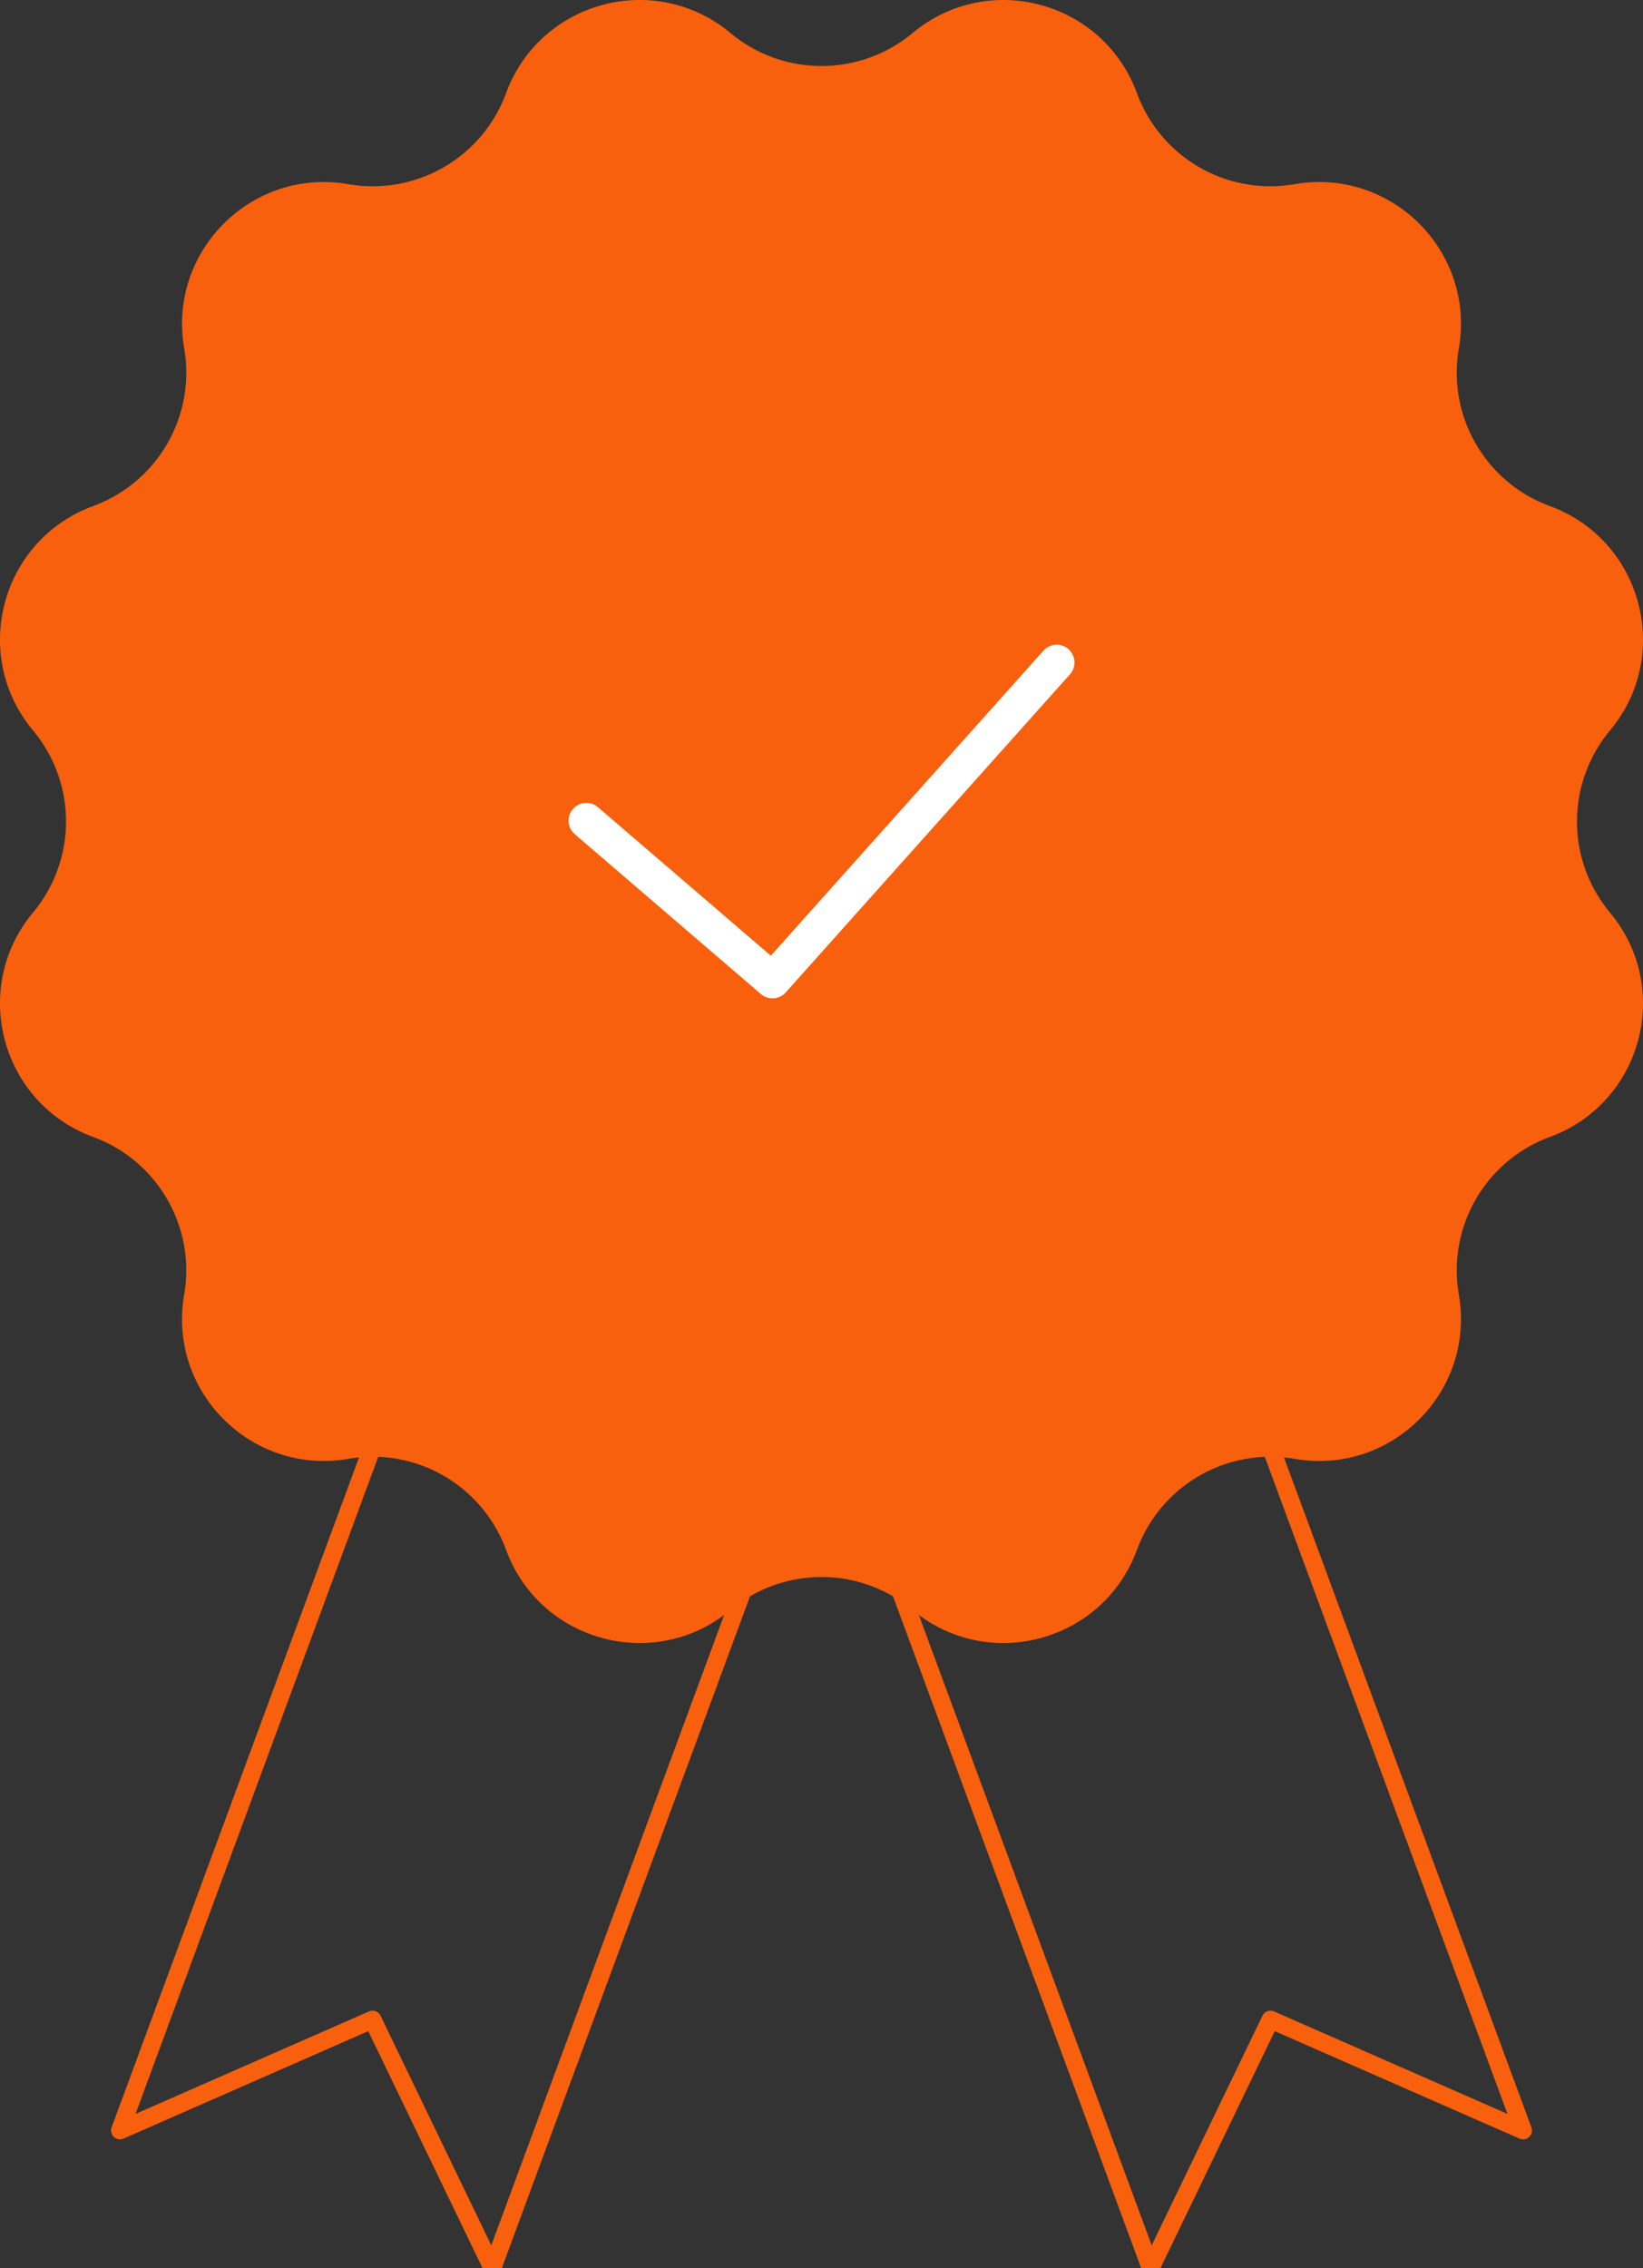 <svg xmlns="http://www.w3.org/2000/svg" width="92.394" height="127.545" viewBox="141.303 139.589 92.394 127.545"><rect x="141.303" y="139.589" width="92.394" height="127.545" fill="#333333" stroke="none"/><g data-name="Certificate"><g data-name="Group 7135"><g data-name="Group 7133"><g data-name="Group 7131"><path d="m226.952 259.395-14.204-6.236-6.74 13.975-24.285-65.745 20.948-7.739 24.281 65.745Z" stroke-linejoin="round" stroke-linecap="round" stroke="#f8600d" fill="transparent" data-name="Path 9076"/></g><g data-name="Group 7132"><path d="m148.048 259.395 14.204-6.236 6.74 13.975 24.285-65.745-20.947-7.739-24.282 65.745Z" stroke-linejoin="round" stroke-linecap="round" stroke="#f8600d" fill="transparent" data-name="Path 9077"/></g></g><g data-name="Group 7134"><path d="M192.62 141.448c4.244-3.54 10.712-1.808 12.618 3.38a7.992 7.992 0 0 0 8.866 5.119c5.447-.944 10.182 3.792 9.236 9.236a7.99 7.99 0 0 0 5.119 8.865c5.188 1.906 6.92 8.375 3.38 12.62a7.992 7.992 0 0 0 0 10.238c3.54 4.244 1.808 10.713-3.38 12.619a7.992 7.992 0 0 0-5.119 8.865c.943 5.447-3.793 10.183-9.236 9.236a7.99 7.99 0 0 0-8.866 5.12c-1.906 5.187-8.374 6.92-12.619 3.38a7.992 7.992 0 0 0-10.238 0c-4.244 3.54-10.713 1.807-12.619-3.38a7.992 7.992 0 0 0-8.866-5.12c-5.446.944-10.182-3.792-9.236-9.236a7.99 7.99 0 0 0-5.119-8.865c-5.188-1.906-6.92-8.375-3.38-12.62a7.992 7.992 0 0 0 0-10.238c-3.54-4.244-1.808-10.713 3.38-12.619a7.992 7.992 0 0 0 5.12-8.865c-.944-5.447 3.792-10.183 9.235-9.236a7.99 7.99 0 0 0 8.866-5.12c1.906-5.187 8.375-6.92 12.62-3.38a7.992 7.992 0 0 0 10.237 0Z" fill="#f8600d" fill-rule="evenodd" data-name="Path 9078"/><path d="m174.275 185.739 10.468 8.992 15.983-17.887" stroke-linejoin="round" stroke-linecap="round" stroke-width="2" stroke="#fff" fill="transparent" data-name="Path 693"/></g></g></g></svg>